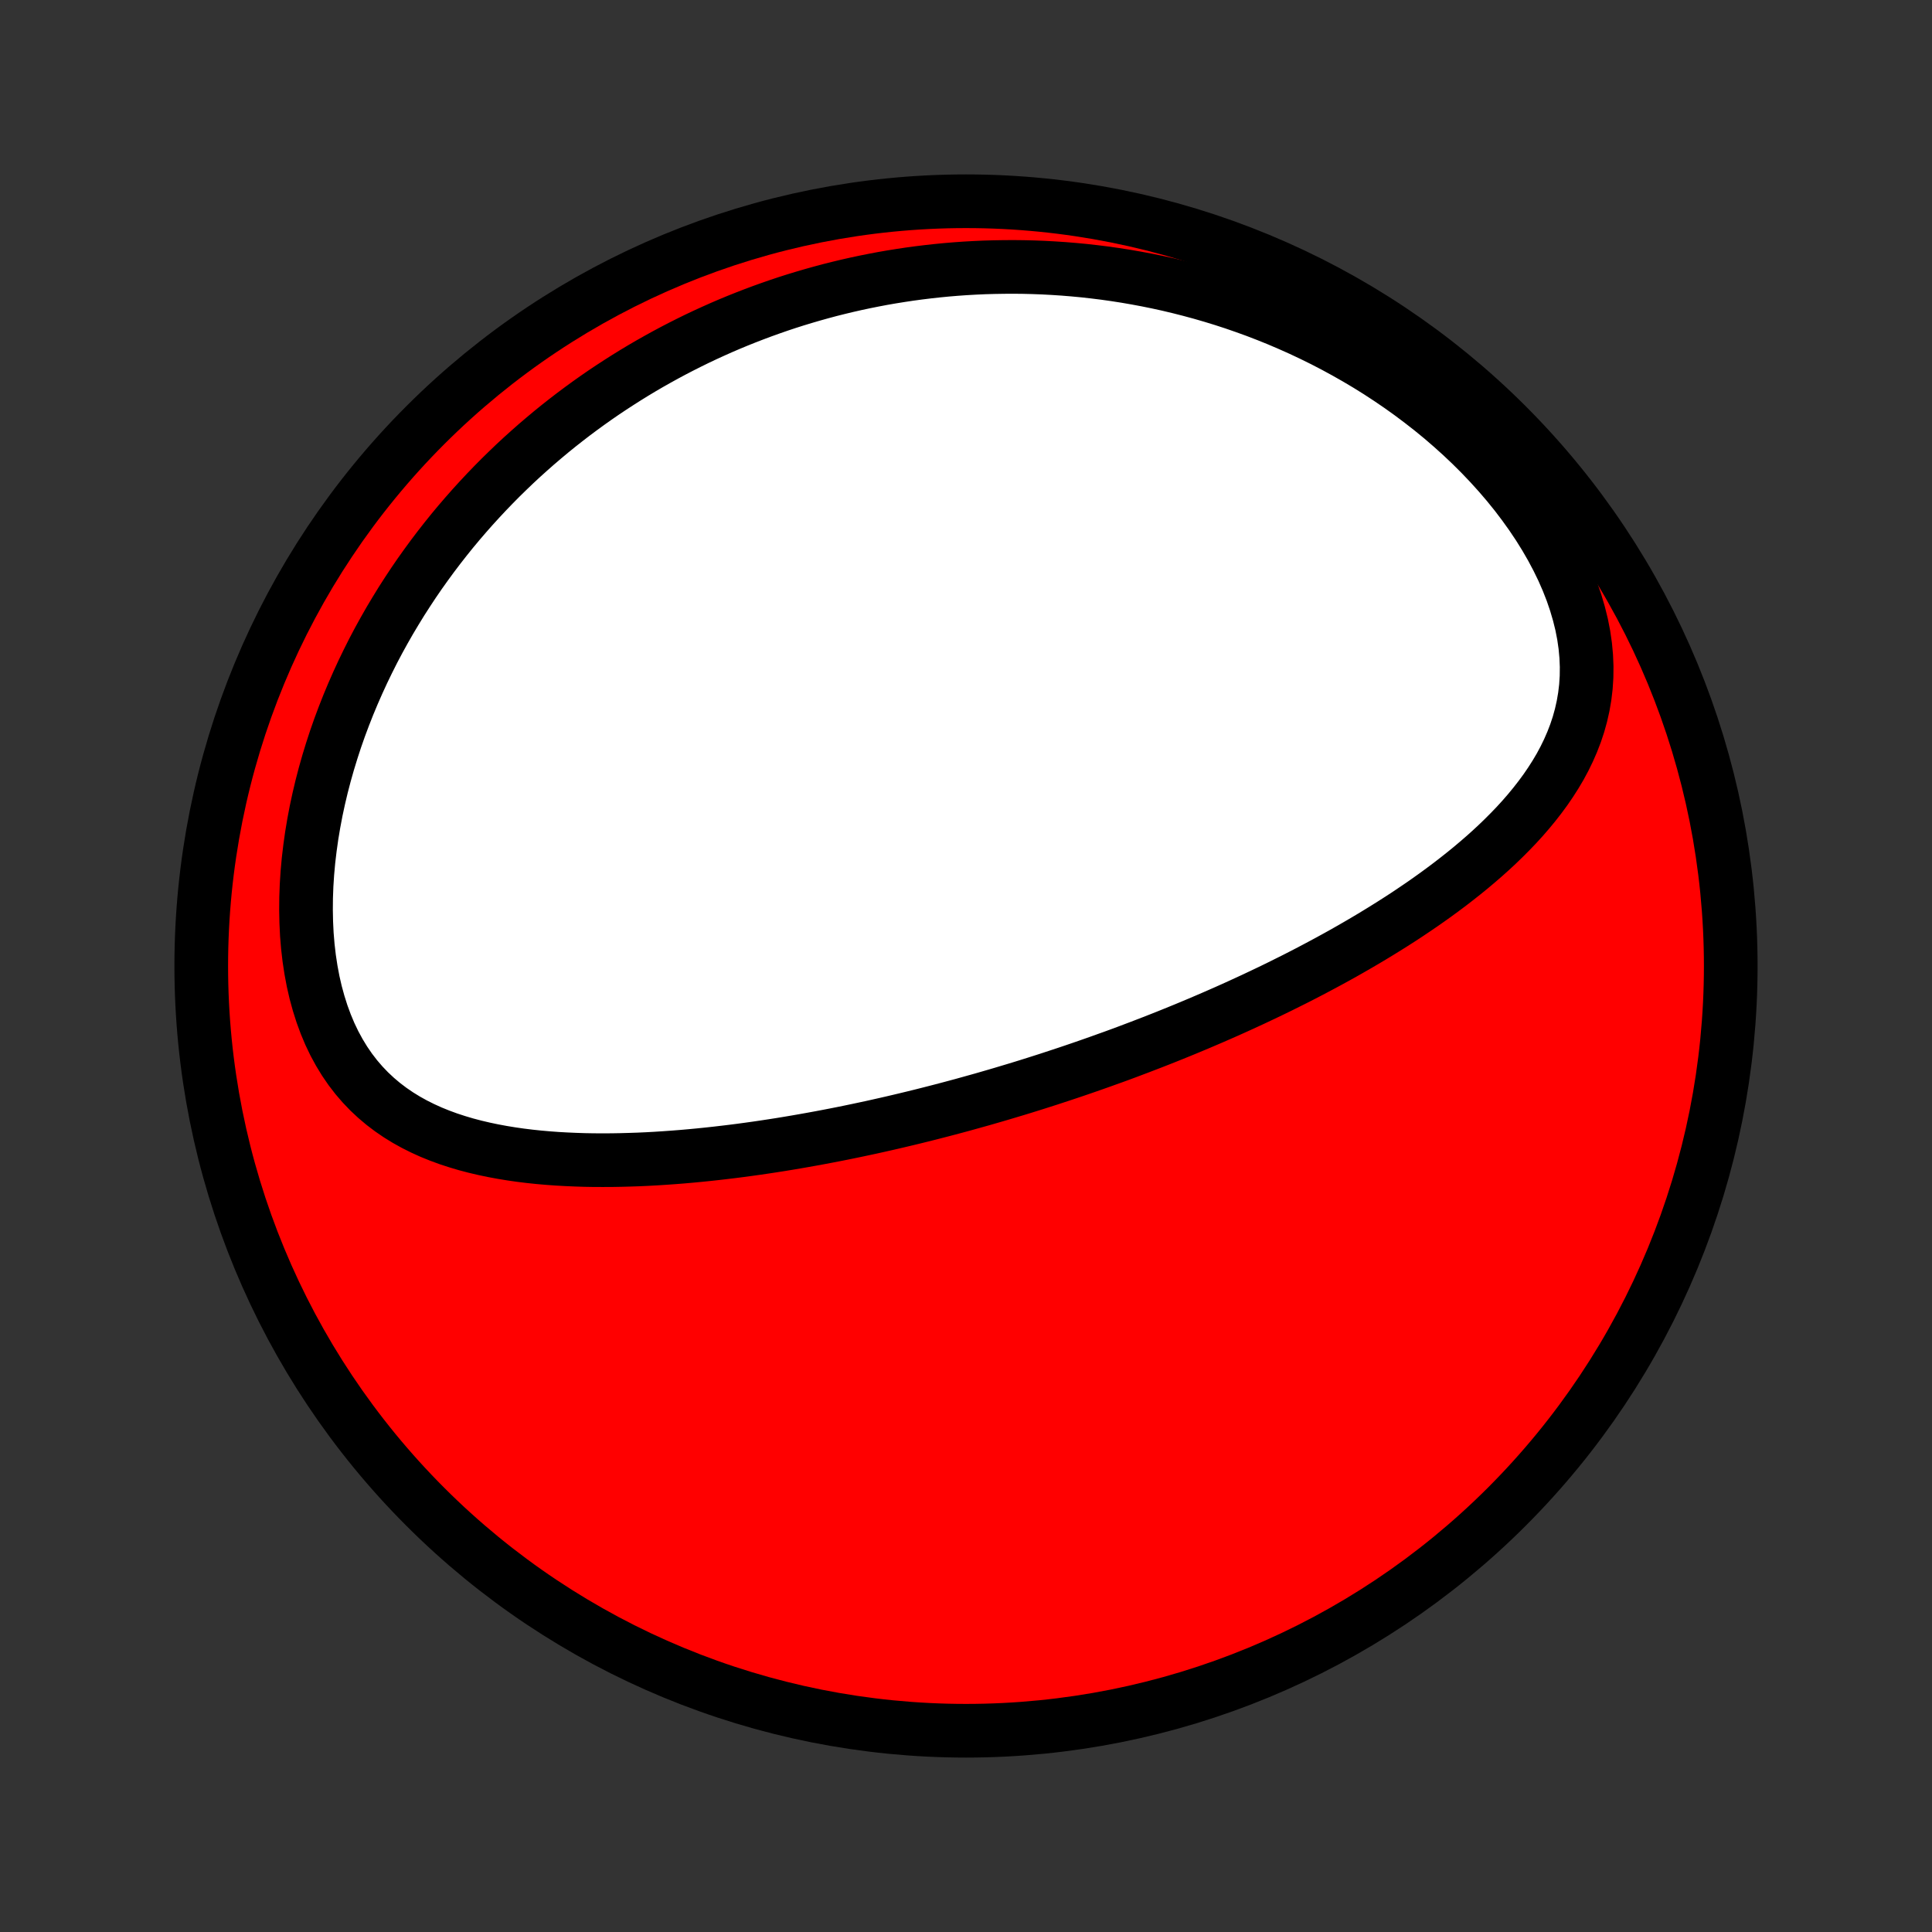 <?xml version="1.0" encoding="utf-8" standalone="no"?>
<!DOCTYPE svg PUBLIC "-//W3C//DTD SVG 1.1//EN"
  "http://www.w3.org/Graphics/SVG/1.1/DTD/svg11.dtd">
<!-- Created with matplotlib (http://matplotlib.org/) -->
<svg height="72pt" version="1.1" viewBox="0 0 72 72" width="72pt" xmlns="http://www.w3.org/2000/svg" xmlns:xlink="http://www.w3.org/1999/xlink">
 <rect x="0" y="0" width="72" height="72" fill="#333333" stroke="none"/>
 <defs>
  <style type="text/css">
*{stroke-linecap:butt;stroke-linejoin:round;}
  </style>
 </defs>
 <g id="figure_1">
  <g id="patch_1">
   <path d="
M0 72
L72 72
L72 0
L0 0
z
" style="fill:none;"/>
  </g>
  <g id="axes_1">
   <g id="PatchCollection_1">
    <defs>
     <path d="
M36 -7.5
C43.558 -7.5 50.808 -10.503 56.153 -15.848
C61.497 -21.192 64.5 -28.442 64.5 -36
C64.5 -43.558 61.497 -50.808 56.153 -56.153
C50.808 -61.497 43.558 -64.5 36 -64.5
C28.442 -64.5 21.192 -61.497 15.848 -56.153
C10.503 -50.808 7.5 -43.558 7.5 -36
C7.5 -28.442 10.503 -21.192 15.848 -15.848
C21.192 -10.503 28.442 -7.5 36 -7.5
z
" id="C0_0_a811fe30f3"/>
     <path d="
M39.073 -31.78
L38.829 -31.702
L38.584 -31.624
L38.339 -31.547
L38.094 -31.471
L37.848 -31.396
L37.601 -31.322
L37.354 -31.248
L37.106 -31.175
L36.857 -31.103
L36.608 -31.031
L36.357 -30.961
L36.106 -30.891
L35.854 -30.821
L35.601 -30.753
L35.346 -30.685
L35.091 -30.618
L34.835 -30.552
L34.577 -30.486
L34.318 -30.421
L34.058 -30.357
L33.797 -30.294
L33.533 -30.231
L33.269 -30.169
L33.003 -30.108
L32.736 -30.048
L32.467 -29.988
L32.196 -29.93
L31.923 -29.872
L31.649 -29.815
L31.373 -29.759
L31.095 -29.704
L30.815 -29.65
L30.534 -29.597
L30.25 -29.545
L29.964 -29.494
L29.677 -29.444
L29.387 -29.395
L29.095 -29.347
L28.801 -29.301
L28.505 -29.256
L28.206 -29.212
L27.906 -29.17
L27.603 -29.129
L27.298 -29.09
L26.99 -29.053
L26.681 -29.017
L26.369 -28.983
L26.055 -28.951
L25.738 -28.921
L25.42 -28.893
L25.099 -28.868
L24.776 -28.845
L24.452 -28.824
L24.125 -28.806
L23.796 -28.791
L23.465 -28.78
L23.133 -28.771
L22.799 -28.765
L22.463 -28.764
L22.126 -28.765
L21.787 -28.771
L21.448 -28.782
L21.107 -28.797
L20.765 -28.816
L20.424 -28.841
L20.081 -28.871
L19.739 -28.907
L19.397 -28.949
L19.055 -28.998
L18.714 -29.054
L18.374 -29.117
L18.036 -29.188
L17.7 -29.267
L17.366 -29.355
L17.036 -29.453
L16.708 -29.56
L16.385 -29.679
L16.066 -29.808
L15.753 -29.95
L15.445 -30.104
L15.144 -30.271
L14.85 -30.452
L14.563 -30.648
L14.286 -30.858
L14.018 -31.084
L13.76 -31.325
L13.513 -31.583
L13.277 -31.857
L13.054 -32.147
L12.844 -32.453
L12.647 -32.776
L12.463 -33.114
L12.294 -33.467
L12.14 -33.834
L12 -34.215
L11.875 -34.609
L11.764 -35.014
L11.669 -35.429
L11.589 -35.855
L11.523 -36.288
L11.472 -36.729
L11.435 -37.176
L11.413 -37.629
L11.404 -38.085
L11.408 -38.545
L11.425 -39.007
L11.455 -39.47
L11.497 -39.934
L11.552 -40.397
L11.617 -40.86
L11.694 -41.321
L11.781 -41.78
L11.879 -42.236
L11.986 -42.688
L12.103 -43.137
L12.229 -43.582
L12.364 -44.023
L12.506 -44.458
L12.657 -44.889
L12.816 -45.314
L12.981 -45.733
L13.154 -46.147
L13.333 -46.555
L13.518 -46.957
L13.709 -47.352
L13.905 -47.742
L14.107 -48.125
L14.315 -48.502
L14.526 -48.872
L14.743 -49.235
L14.963 -49.593
L15.188 -49.943
L15.416 -50.288
L15.648 -50.626
L15.884 -50.957
L16.122 -51.282
L16.364 -51.601
L16.609 -51.914
L16.856 -52.221
L17.106 -52.521
L17.359 -52.815
L17.614 -53.104
L17.871 -53.386
L18.13 -53.663
L18.391 -53.934
L18.654 -54.2
L18.919 -54.459
L19.185 -54.714
L19.453 -54.963
L19.723 -55.206
L19.994 -55.445
L20.267 -55.678
L20.541 -55.907
L20.816 -56.13
L21.093 -56.348
L21.371 -56.562
L21.651 -56.771
L21.931 -56.975
L22.213 -57.175
L22.496 -57.37
L22.78 -57.56
L23.066 -57.746
L23.352 -57.928
L23.64 -58.106
L23.928 -58.279
L24.218 -58.448
L24.51 -58.613
L24.802 -58.774
L25.095 -58.931
L25.39 -59.084
L25.686 -59.233
L25.983 -59.379
L26.282 -59.52
L26.581 -59.657
L26.882 -59.791
L27.184 -59.921
L27.488 -60.047
L27.793 -60.169
L28.1 -60.288
L28.408 -60.403
L28.717 -60.514
L29.028 -60.622
L29.34 -60.726
L29.654 -60.826
L29.97 -60.922
L30.288 -61.015
L30.607 -61.104
L30.927 -61.19
L31.25 -61.271
L31.574 -61.349
L31.901 -61.423
L32.229 -61.493
L32.559 -61.559
L32.891 -61.622
L33.225 -61.68
L33.562 -61.734
L33.9 -61.785
L34.241 -61.831
L34.584 -61.873
L34.928 -61.911
L35.276 -61.945
L35.625 -61.974
L35.977 -61.999
L36.332 -62.019
L36.688 -62.035
L37.048 -62.045
L37.409 -62.051
L37.773 -62.053
L38.14 -62.049
L38.509 -62.04
L38.881 -62.026
L39.255 -62.006
L39.632 -61.981
L40.011 -61.95
L40.393 -61.914
L40.777 -61.871
L41.164 -61.823
L41.553 -61.768
L41.945 -61.707
L42.339 -61.639
L42.736 -61.565
L43.135 -61.484
L43.536 -61.396
L43.939 -61.3
L44.344 -61.197
L44.751 -61.087
L45.159 -60.969
L45.57 -60.843
L45.982 -60.709
L46.395 -60.566
L46.809 -60.416
L47.224 -60.256
L47.64 -60.088
L48.056 -59.91
L48.473 -59.724
L48.889 -59.528
L49.305 -59.323
L49.72 -59.108
L50.134 -58.883
L50.546 -58.649
L50.957 -58.405
L51.365 -58.151
L51.77 -57.886
L52.172 -57.612
L52.569 -57.328
L52.962 -57.033
L53.35 -56.73
L53.733 -56.416
L54.108 -56.092
L54.477 -55.759
L54.838 -55.417
L55.19 -55.066
L55.532 -54.707
L55.864 -54.34
L56.185 -53.965
L56.494 -53.583
L56.789 -53.194
L57.071 -52.8
L57.339 -52.4
L57.59 -51.997
L57.825 -51.59
L58.042 -51.181
L58.242 -50.77
L58.422 -50.358
L58.583 -49.947
L58.723 -49.537
L58.843 -49.129
L58.943 -48.725
L59.021 -48.325
L59.078 -47.929
L59.114 -47.54
L59.13 -47.156
L59.126 -46.779
L59.102 -46.409
L59.059 -46.047
L58.998 -45.692
L58.92 -45.345
L58.826 -45.006
L58.716 -44.675
L58.591 -44.351
L58.453 -44.035
L58.303 -43.727
L58.141 -43.426
L57.967 -43.132
L57.784 -42.846
L57.592 -42.565
L57.391 -42.292
L57.183 -42.025
L56.968 -41.764
L56.746 -41.508
L56.519 -41.259
L56.286 -41.016
L56.048 -40.777
L55.807 -40.544
L55.562 -40.316
L55.313 -40.093
L55.061 -39.875
L54.807 -39.661
L54.55 -39.452
L54.292 -39.248
L54.032 -39.047
L53.77 -38.851
L53.507 -38.658
L53.244 -38.47
L52.979 -38.285
L52.714 -38.105
L52.449 -37.927
L52.183 -37.753
L51.917 -37.583
L51.651 -37.416
L51.385 -37.252
L51.12 -37.091
L50.854 -36.933
L50.589 -36.778
L50.325 -36.626
L50.061 -36.476
L49.798 -36.33
L49.535 -36.186
L49.273 -36.045
L49.012 -35.906
L48.751 -35.769
L48.492 -35.635
L48.233 -35.503
L47.974 -35.374
L47.717 -35.246
L47.461 -35.121
L47.205 -34.998
L46.95 -34.877
L46.696 -34.757
L46.442 -34.64
L46.19 -34.524
L45.938 -34.41
L45.687 -34.298
L45.437 -34.188
L45.187 -34.079
L44.938 -33.972
L44.69 -33.866
L44.442 -33.762
L44.195 -33.659
L43.948 -33.558
L43.702 -33.458
L43.456 -33.359
L43.211 -33.262
L42.966 -33.166
L42.722 -33.072
L42.478 -32.978
L42.234 -32.886
L41.991 -32.794
L41.748 -32.704
L41.505 -32.615
L41.261 -32.528
L41.019 -32.441
L40.776 -32.355
L40.533 -32.27
L40.29 -32.186
L40.047 -32.103
L39.804 -32.021
L39.56 -31.94
z
" id="C0_1_80521a4531"/>
    </defs>
    <g clip-path="url(#p1bffca34e9)">
     <use style="fill:#ff0000;stroke:#000000;stroke-width:2.0;" x="0.0" xlink:href="#C0_0_a811fe30f3" y="72.0"/>
    </g>
    <g clip-path="url(#p1bffca34e9)">
     <use style="fill:#ffffff;stroke:#000000;stroke-width:2.0;" x="0.0" xlink:href="#C0_1_80521a4531" y="72.0"/>
    </g>
   </g>
  </g>
 </g>
 <defs>
  <clipPath id="p1bffca34e9">
   <rect height="72.0" width="72.0" x="0.0" y="0.0"/>
  </clipPath>
 </defs>
</svg>
